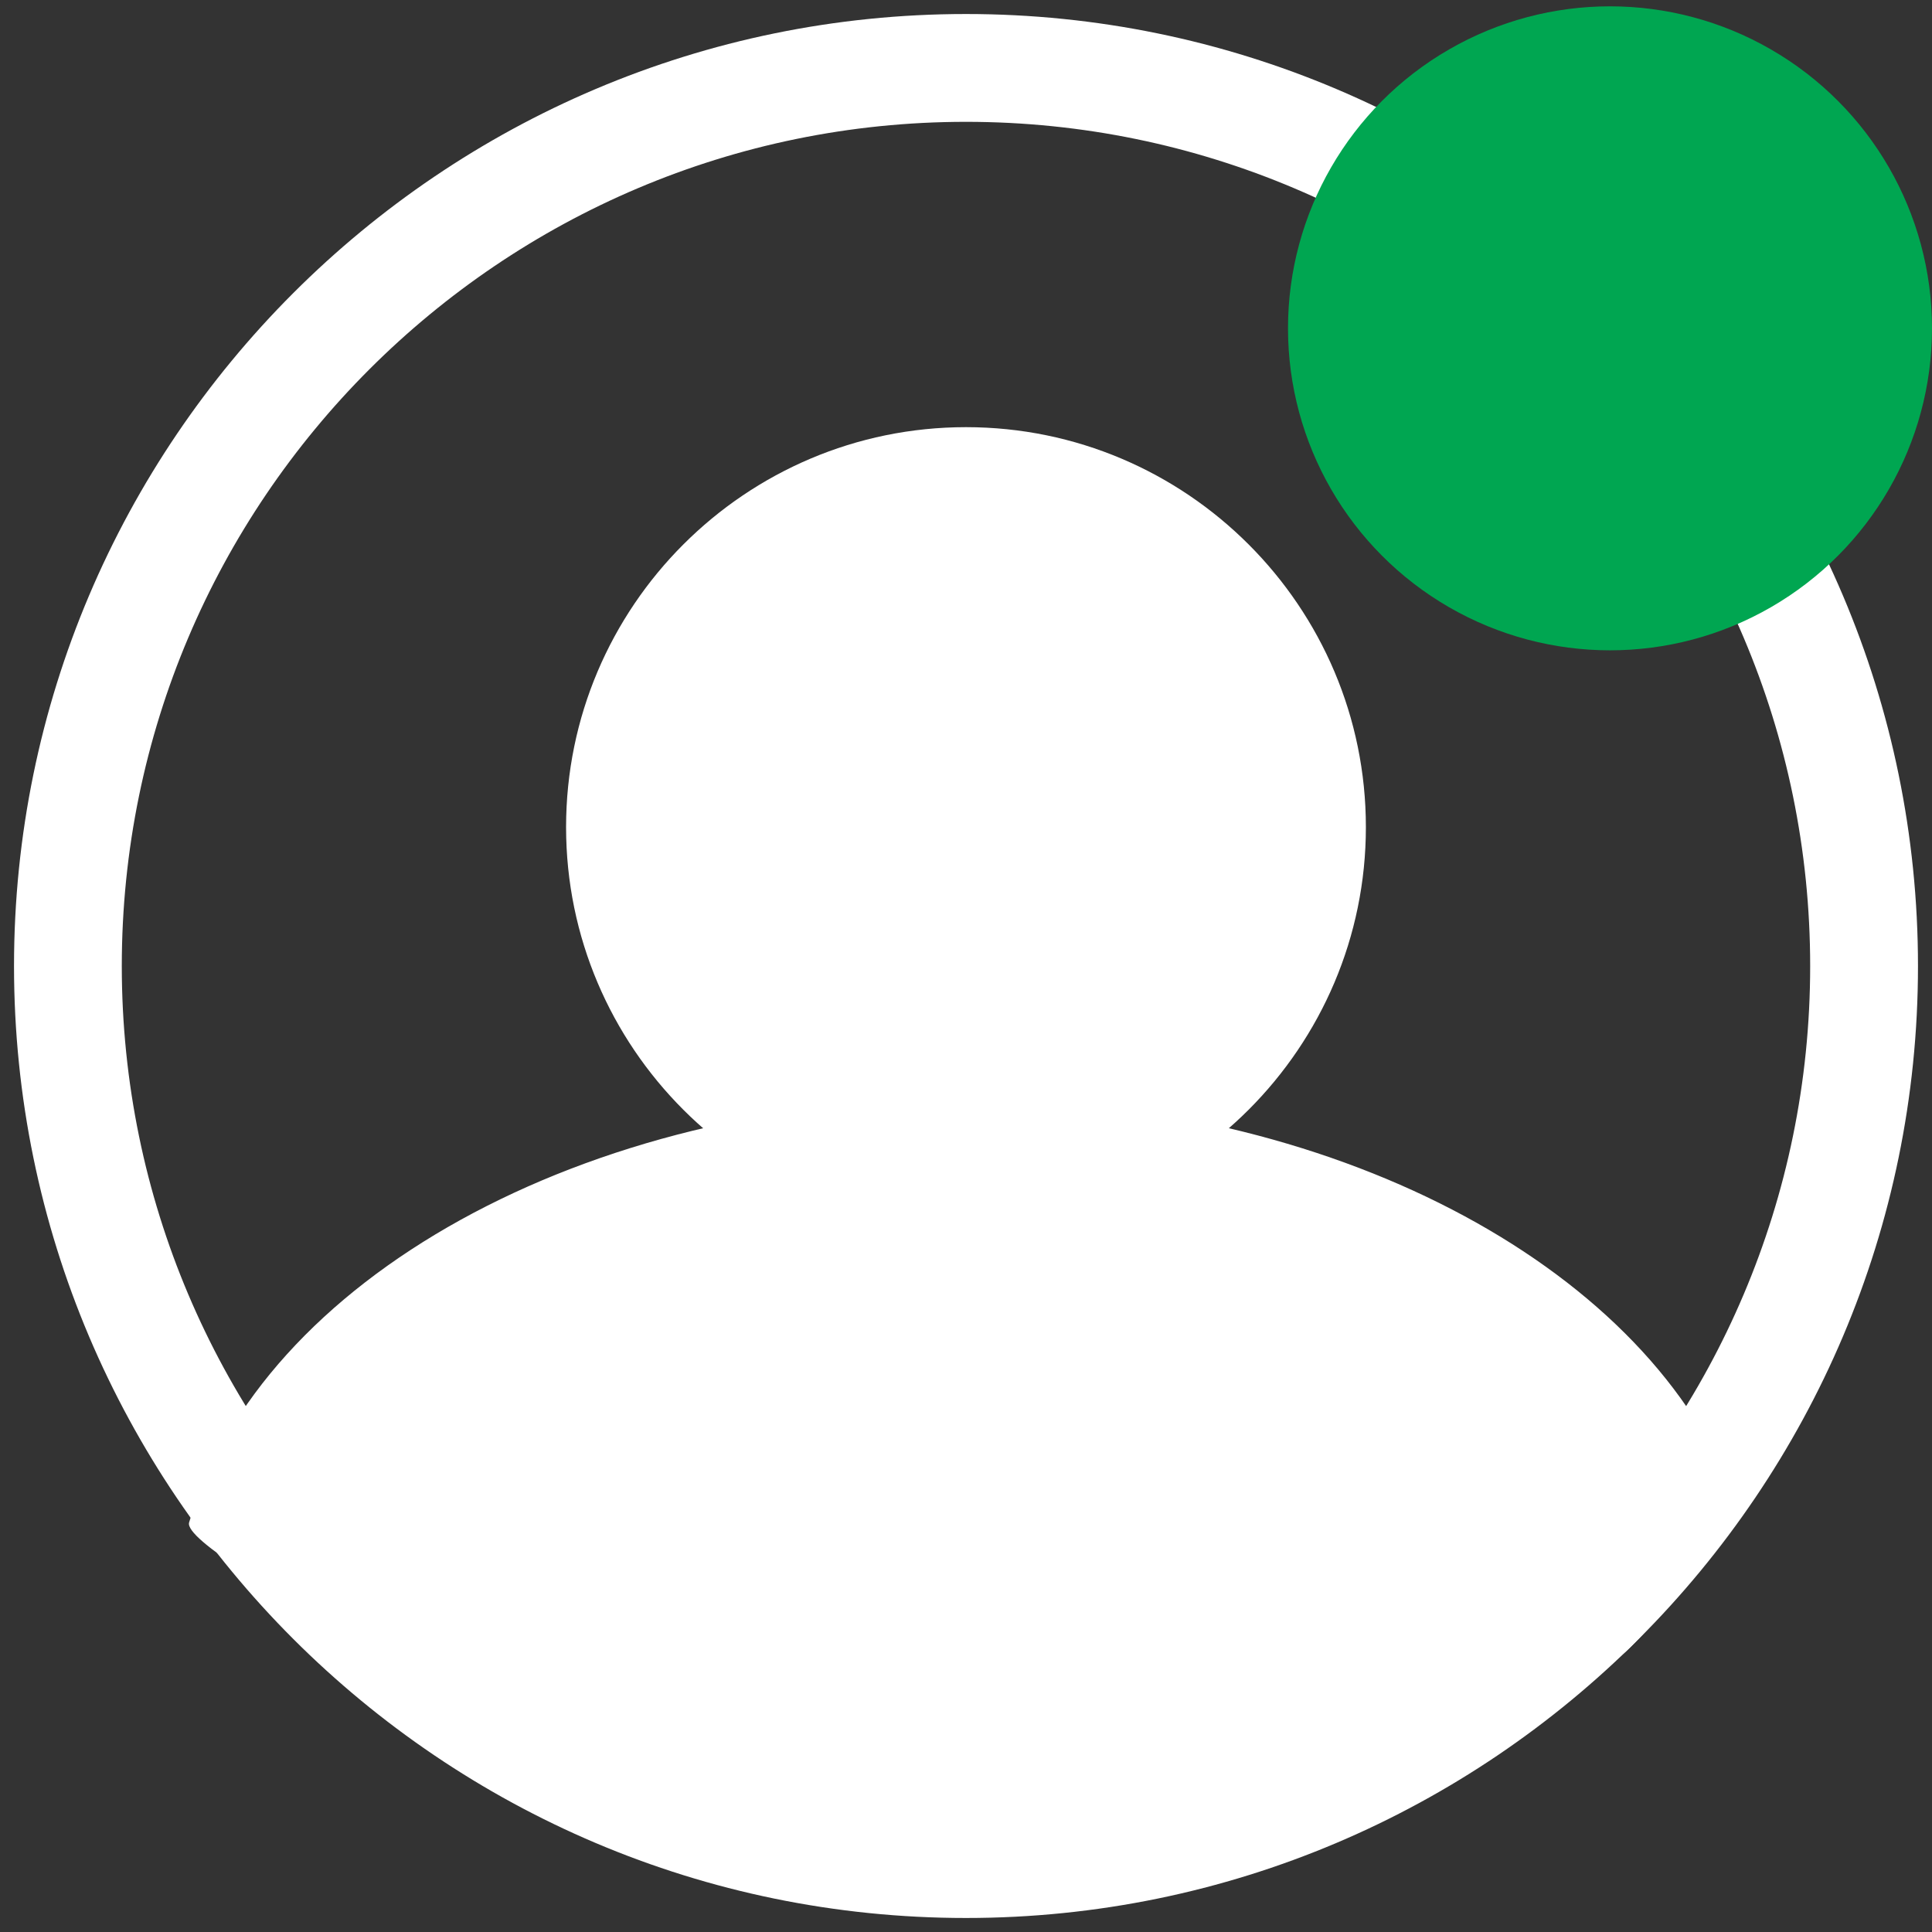<?xml version="1.0" encoding="utf-8"?>
<!-- Generator: Adobe Illustrator 16.0.0, SVG Export Plug-In . SVG Version: 6.00 Build 0)  -->
<!DOCTYPE svg PUBLIC "-//W3C//DTD SVG 1.0//EN" "http://www.w3.org/TR/2001/REC-SVG-20010904/DTD/svg10.dtd">
<svg version="1.0" xmlns="http://www.w3.org/2000/svg" xmlns:xlink="http://www.w3.org/1999/xlink" x="0px" y="0px" width="51px"
	 height="51px" viewBox="0 0 51 51" enable-background="new 0 0 51 51" xml:space="preserve">
<rect x="0" y="0" width="51" height="51" fill="#333333" stroke="none"/>
<g id="Layer_1">
	<g>
		<path fill="#FFFFFF" d="M42.284,42.308c-11.527,0-23.963,11.699-26.625,4.844c-0.335-0.863-10.928-6.088-10.667-6.963
			C6.892,33.815,15.365,28.995,25.5,28.995c9.661,0,17.812,4.381,20.196,10.311c0.461,1.145-1.744,1.168-2.266,2.293
			C41.784,45.161,41.87,42.313,42.284,42.308z M25.5,30.892c-9.294,0-17.051,4.234-18.689,9.807
			c-0.209,0.711,0.755,1.078,0.755,1.828c0,1.186,2.084,0.822,2.594,1.906c0.457,0.971,4.399,1.17,5.208,2.021
			c1.176,1.236,0.304,0.936,2.083,1.832c2.177,1.098,1.618,0.549,4.417,0.959c1.381,0.201,1.846,0,3.322,0
			c2.055,0,3.156,0.383,5.012,0c1.865-0.385,2.77-0.25,4.332-0.959c2.582-1.17,3.107-1.344,4.5-3.166
			c1.025-1.342,2.922-0.643,3.887-1.525c0.199-0.184,0.969-0.951,0.969-1.225C43.89,35.751,35.981,30.892,25.5,30.892z"/>
	</g>
	<path fill="#FFFFFF" d="M25.5,50.63c-13.857,0-25.13-11.273-25.13-25.129C0.37,11.644,11.643,0.37,25.5,0.37
		c13.856,0,25.13,11.273,25.13,25.131C50.63,39.356,39.356,50.63,25.5,50.63z M25.5,3.216c-12.288,0-22.285,9.997-22.285,22.285
		c0,12.287,9.997,22.283,22.285,22.283s22.284-9.996,22.284-22.283C47.784,13.213,37.788,3.216,25.5,3.216z"/>
	<g>
		<path fill="#FFFFFF" d="M25.5,32.39c-5.821,0-10.557-4.736-10.557-10.556c0-5.822,4.736-10.558,10.557-10.558
			s10.556,4.735,10.556,10.558C36.056,27.653,31.321,32.39,25.5,32.39z M25.5,13.173c-4.775,0-8.66,3.885-8.66,8.661
			c0,4.772,3.885,8.657,8.66,8.657c4.774,0,8.659-3.885,8.659-8.657C34.159,17.058,30.274,13.173,25.5,13.173z"/>
	</g>
	<polygon fill="#FFFFFF" points="6.16,38.683 8.785,35.808 17.66,30.62 19.954,29.491 16.66,25.37 16.472,20.433 18.41,14.558 
		26.659,12.37 29.909,13.683 33.722,16.933 35.097,21.433 33.972,26.683 32.021,29.688 35.097,31.995 40.597,34.308 44.222,37.575 
		43.909,40.87 38.784,45.058 32.347,48.245 24.222,49.245 14.66,46.745 9.535,43.433 6.89,40.444 	"/>
</g>
<g id="Layer_2">
	<circle fill="#00A651" cx="42.5" cy="8.667" r="8.5"/>
</g>
</svg>
